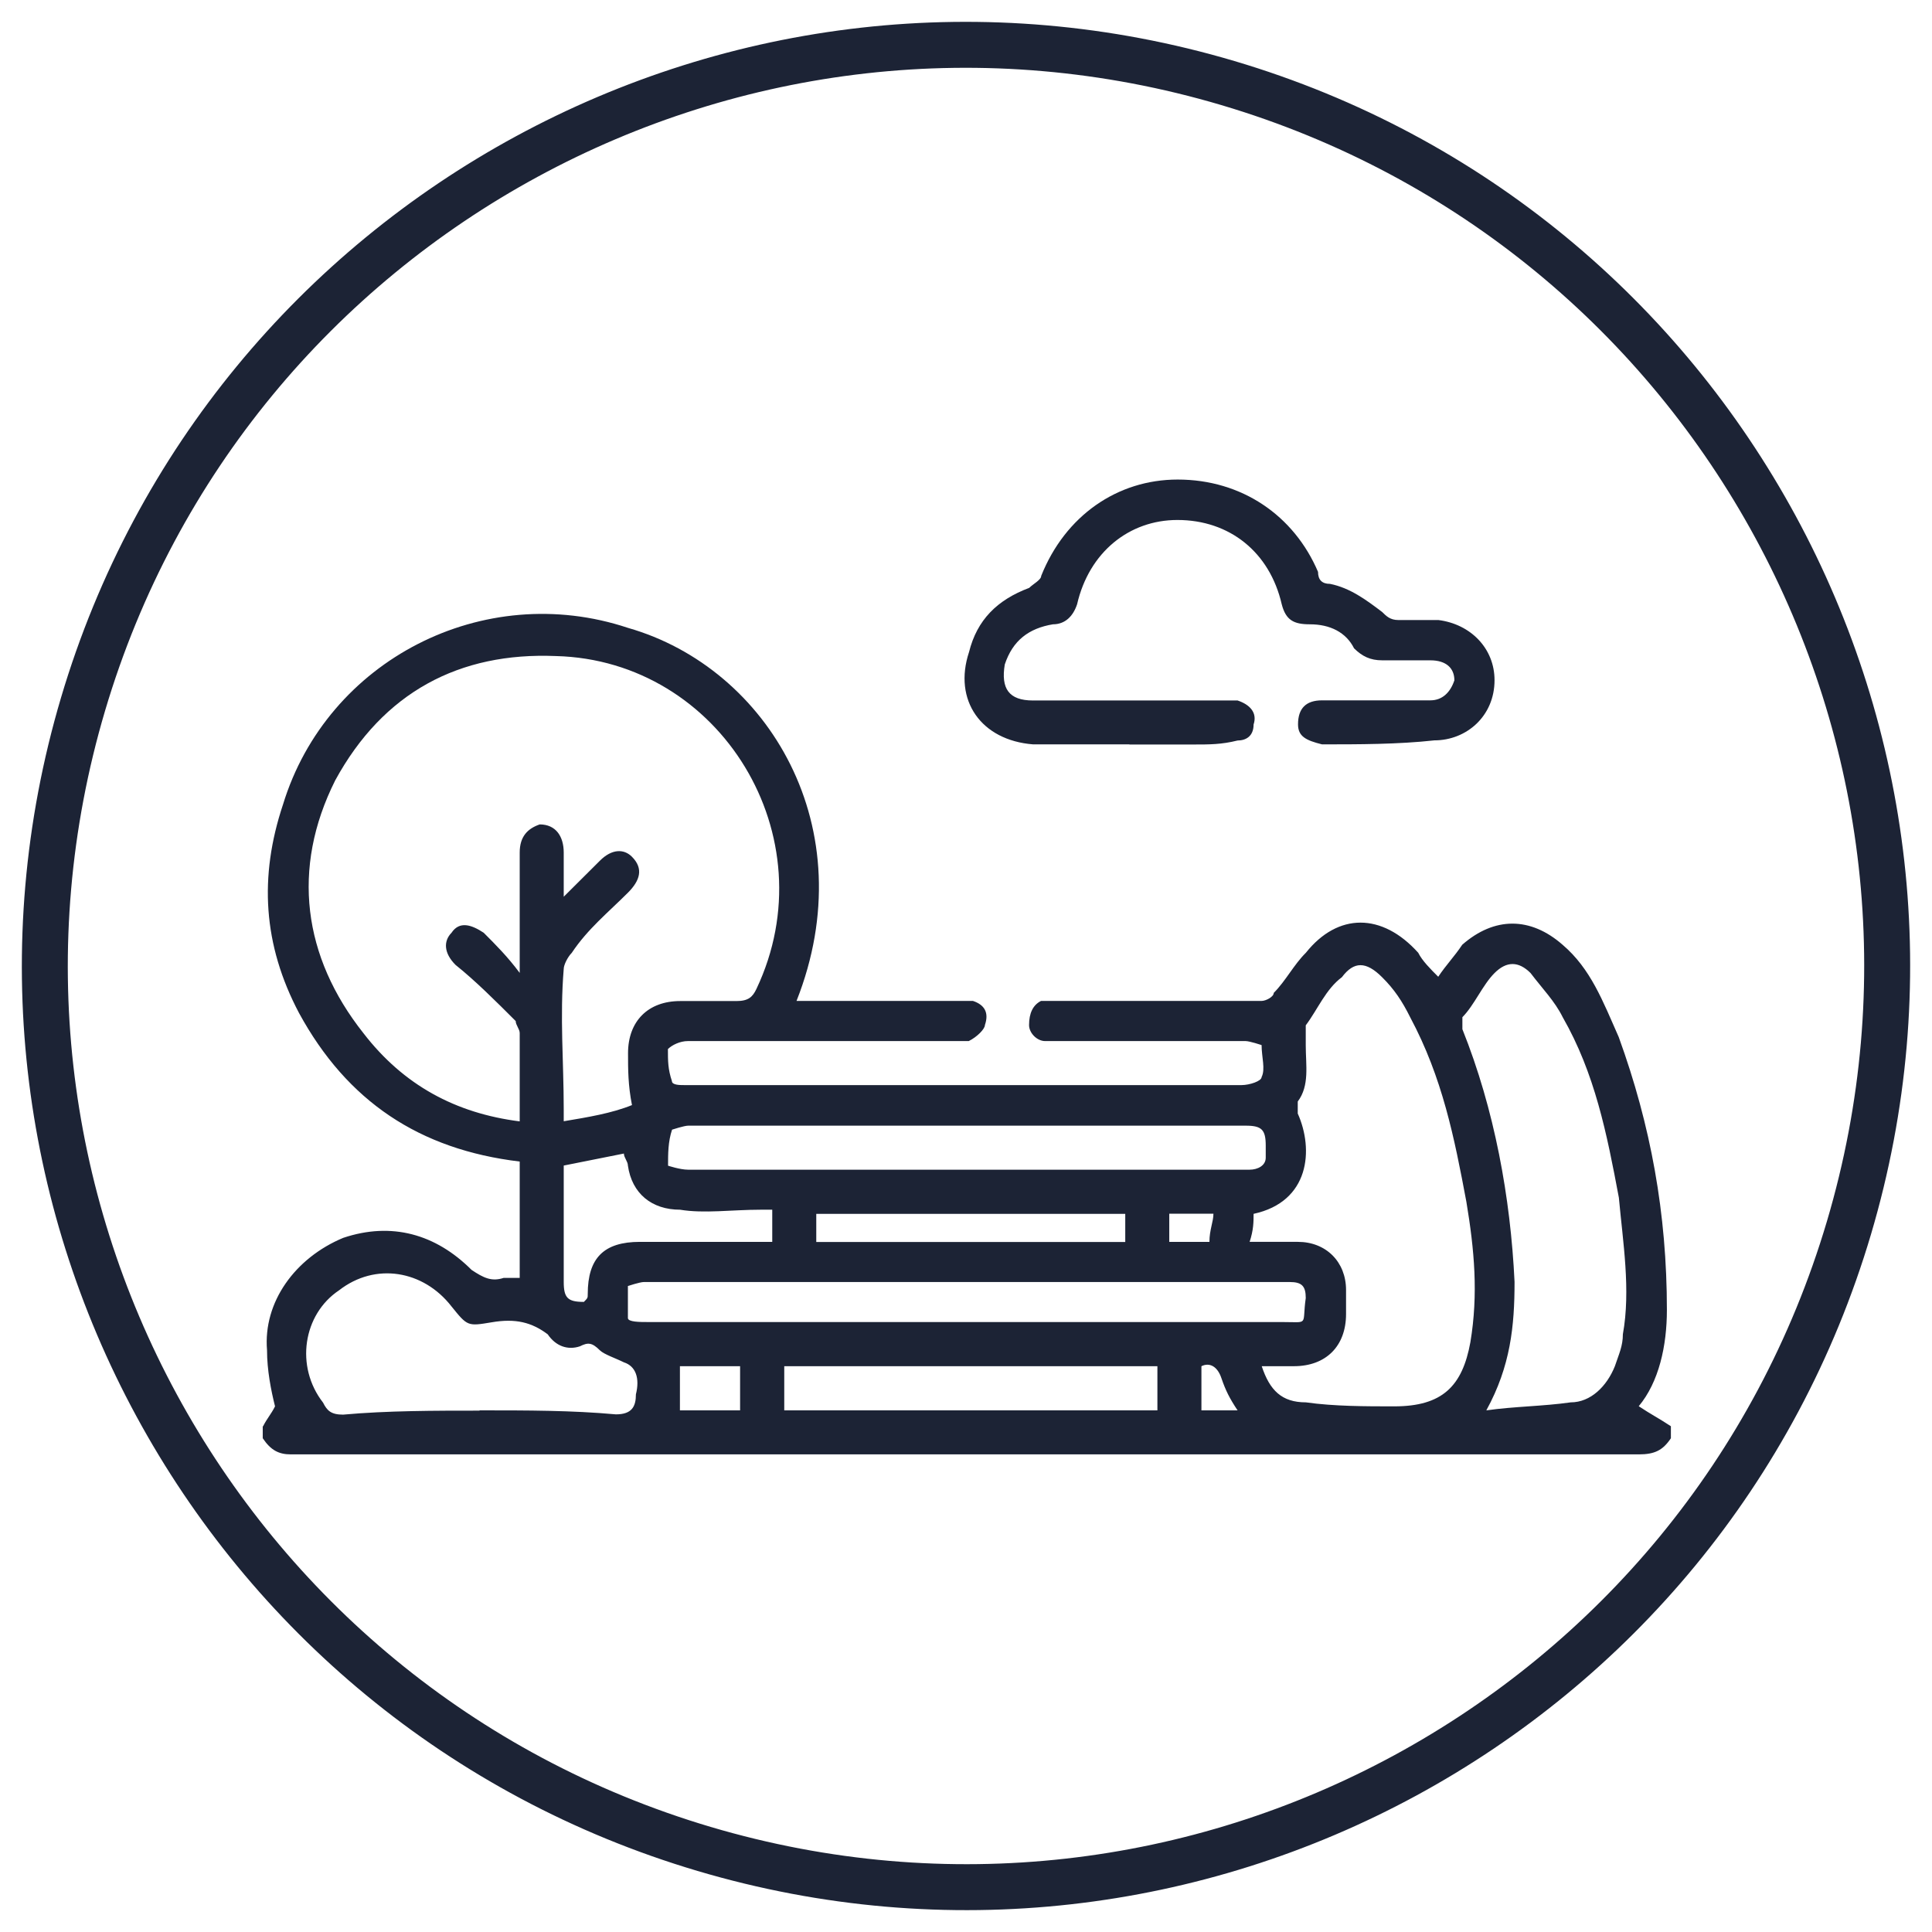 <?xml version="1.0" encoding="UTF-8"?>
<!DOCTYPE svg PUBLIC "-//W3C//DTD SVG 1.1//EN" "http://www.w3.org/Graphics/SVG/1.1/DTD/svg11.dtd">
<!-- Creator: CorelDRAW -->
<svg xmlns="http://www.w3.org/2000/svg" xml:space="preserve" width="0.14in" height="0.14in" version="1.1" style="shape-rendering:geometricPrecision; text-rendering:geometricPrecision; image-rendering:optimizeQuality; fill-rule:evenodd; clip-rule:evenodd"
viewBox="0 0 140 140"
 xmlns:xlink="http://www.w3.org/1999/xlink"
 xmlns:xodm="http://www.corel.com/coreldraw/odm/2003">
 <defs>
  <style type="text/css">
   <![CDATA[
    .str0 {stroke:#1C2335;stroke-width:3.33;stroke-miterlimit:2.613}
    .fil0 {fill:none}
    .fil1 {fill:#1C2335;fill-rule:nonzero}
   ]]>
  </style>
 </defs>
 <g id="Layer_x0020_1">
  <g id="_1819132848672">
   <g>
    <path class="fil0 str0" d="M133.98 88.98c10.48,-35.34 -9.67,-72.48 -45,-82.96 -35.34,-10.48 -72.48,9.67 -82.96,45 -10.48,35.34 9.67,72.48 45,82.96 35.34,10.48 72.48,-9.67 82.96,-45z"/>
   </g>
   <g id="_2134926194400">
    <path class="fil1" d="M19.06 103.36c0.29,-0.58 0.58,-0.87 0.87,-1.45 -0.29,-1.16 -0.58,-2.62 -0.58,-4.07 -0.29,-3.49 2.04,-6.69 5.52,-8.14 3.49,-1.17 6.69,-0.29 9.3,2.32 0.87,0.58 1.45,0.87 2.33,0.58 0.29,0 0.58,0 1.16,0 0,-1.45 0,-2.61 0,-4.07 0,-1.45 0,-2.91 0,-4.36 -7.27,-0.87 -12.5,-4.36 -15.99,-10.76 -2.61,-4.94 -2.91,-9.88 -1.16,-15.12 3.2,-10.46 14.53,-16.28 25,-12.79 10.17,2.91 17.15,14.53 12.21,27.03 0.29,0 0.87,0 1.16,0 3.49,0 6.98,0 10.46,0 0.58,0 0.87,0 1.16,0 0.87,0.29 1.17,0.87 0.87,1.75 0,0.29 -0.58,0.87 -1.17,1.16 -0.29,0 -0.58,0 -0.87,0 -6.69,0 -13.08,0 -19.48,0 -0.58,0 -1.16,0.29 -1.45,0.58 0,0.87 0,1.45 0.29,2.32 0,0.29 0.58,0.29 0.87,0.29 3.78,0 7.56,0 11.34,0 9.59,0 19.48,0 29.07,0 0.58,0 1.45,-0.29 1.45,-0.58 0.29,-0.58 0,-1.45 0,-2.32 0,0 -0.87,-0.29 -1.16,-0.29 -4.65,0 -9.01,0 -13.66,0 -0.29,0 -0.58,0 -0.87,0 -0.58,0 -1.16,-0.58 -1.16,-1.16 0,-0.87 0.29,-1.46 0.87,-1.75 0,0 0.29,0 0.58,0 5.23,0 10.46,0 15.41,0 0.29,0 0.87,-0.29 0.87,-0.58 0.87,-0.87 1.45,-2.04 2.33,-2.91 2.32,-2.91 5.52,-2.91 8.14,0 0.29,0.58 0.87,1.16 1.45,1.74 0.58,-0.87 1.16,-1.45 1.74,-2.32 2.33,-2.04 4.94,-2.04 7.27,0 2.04,1.74 2.91,4.07 4.07,6.69 2.32,6.39 3.49,12.79 3.49,19.77 0,2.61 -0.58,5.23 -2.04,6.98 0.87,0.58 1.45,0.87 2.33,1.45 0,0.29 0,0.58 0,0.87 -0.58,0.87 -1.17,1.17 -2.33,1.17 -32.56,0 -65.11,0 -97.67,0 -0.87,0 -1.45,-0.29 -2.04,-1.17 0,-0.29 0,-0.58 0,-0.87l0 0zm26.74 -23.26l0 0c-0.29,-1.45 -0.29,-2.61 -0.29,-3.78 0,-2.32 1.45,-3.78 3.78,-3.78 1.45,0 2.61,0 4.07,0 0.87,0 1.17,-0.29 1.45,-0.87 5.24,-11.05 -2.61,-23.83 -14.53,-24.13 -6.98,-0.29 -12.5,2.61 -15.99,9.01 -3.2,6.39 -2.33,12.79 2.04,18.31 2.91,3.78 6.69,5.81 11.33,6.4 0,-2.33 0,-4.36 0,-6.4 0,-0.29 -0.29,-0.58 -0.29,-0.87 -1.45,-1.45 -2.91,-2.91 -4.36,-4.07 -0.87,-0.87 -0.87,-1.74 -0.29,-2.33 0.58,-0.87 1.45,-0.58 2.33,0 0.87,0.87 1.74,1.74 2.61,2.91 0,-0.87 0,-1.17 0,-1.45 0,-2.33 0,-4.94 0,-7.27 0,-1.17 0.58,-1.74 1.45,-2.04 1.17,0 1.74,0.87 1.74,2.04 0,0.87 0,2.04 0,3.2 0,0 0,0 0,0 0.87,-0.87 1.74,-1.74 2.62,-2.61 0.87,-0.87 1.74,-0.87 2.32,-0.29 0.87,0.87 0.58,1.74 -0.29,2.61 -1.45,1.45 -2.91,2.62 -4.07,4.36 -0.29,0.29 -0.58,0.87 -0.58,1.16 -0.29,3.49 0,6.69 0,10.17 0,0.29 0,0.58 0,0.87 1.74,-0.29 3.49,-0.58 4.94,-1.17l0 0zm44.76 9.89l0 0c1.45,0 2.33,0 3.49,0 2.04,0 3.49,1.45 3.49,3.49 0,0.58 0,1.16 0,1.74 0,2.32 -1.45,3.78 -3.78,3.78 -0.87,0 -1.46,0 -2.33,0 0.58,1.75 1.45,2.62 3.2,2.62 2.04,0.29 4.36,0.29 6.4,0.29 3.49,0 4.94,-1.46 5.52,-4.65 0.58,-3.49 0.29,-6.69 -0.29,-10.17 -0.87,-4.65 -1.74,-9.01 -4.07,-13.37 -0.58,-1.17 -1.16,-2.04 -2.04,-2.91 -1.16,-1.16 -2.04,-1.16 -2.91,0 -1.17,0.87 -1.75,2.33 -2.62,3.49 0,0.29 0,0.87 0,1.45 0,1.45 0.29,2.91 -0.58,4.07 0,0.29 0,0.58 0,0.87 1.17,2.61 0.87,6.39 -3.2,7.27 0,0.58 0,1.16 -0.29,2.04zm17.15 12.21l0 0c2.04,-0.29 4.07,-0.29 6.11,-0.58 1.45,0 2.62,-1.17 3.2,-2.62 0.29,-0.87 0.58,-1.45 0.58,-2.32 0.58,-3.2 0,-6.69 -0.29,-9.89 -0.87,-4.65 -1.74,-9.01 -4.07,-13.08 -0.58,-1.17 -1.45,-2.04 -2.33,-3.2 -0.87,-0.87 -1.74,-0.87 -2.61,0 -0.87,0.87 -1.46,2.32 -2.33,3.2 0,0.29 0,0.58 0,0.87 2.33,5.81 3.49,12.21 3.78,18.31 0,3.2 -0.29,6.11 -2.04,9.3l-0 0zm-72.96 0l0 0c3.49,0 6.69,0 9.88,0.29 1.17,0 1.45,-0.58 1.45,-1.45 0.29,-1.16 0,-2.04 -0.87,-2.32 -0.58,-0.29 -1.45,-0.58 -1.74,-0.87 -0.58,-0.58 -0.87,-0.58 -1.45,-0.29 -0.87,0.29 -1.74,0 -2.33,-0.87 -1.16,-0.87 -2.33,-1.17 -4.07,-0.87 -1.74,0.29 -1.74,0.29 -2.91,-1.16 -2.04,-2.62 -5.52,-3.2 -8.14,-1.16 -2.61,1.74 -3.2,5.52 -1.16,8.14 0.29,0.58 0.58,0.87 1.45,0.87 3.2,-0.29 6.69,-0.29 9.89,-0.29l0 0zm35.46 -9.3l0 0c-7.85,0 -15.7,0 -23.55,0 -0.29,0 -1.16,0.29 -1.16,0.29 0,0.87 0,1.74 0,2.32 0,0.29 0.87,0.29 1.45,0.29 15.11,0 30.52,0 45.93,0 2.04,0 1.45,0.29 1.74,-1.74 0,-0.87 -0.29,-1.16 -1.16,-1.16 -7.85,0 -15.7,0 -23.26,0l0 0zm-0.29 -8.14l0 0c4.65,0 9.59,0 14.24,0 2.04,0 4.36,0 6.39,0 0.58,0 1.17,-0.29 1.17,-0.87 0,-0.29 0,-0.58 0,-0.87 0,-1.16 -0.29,-1.45 -1.45,-1.45 -2.04,0 -4.07,0 -5.81,0 -11.63,0 -22.96,0 -34.59,0 -0.29,0 -1.17,0.29 -1.17,0.29 -0.29,0.87 -0.29,1.74 -0.29,2.61 0,0 0.87,0.29 1.45,0.29 6.69,0 13.37,0 20.06,0l0 0zm13.95 14.24l0 0c-9.01,0 -18.02,0 -27.04,0 0,1.17 0,2.33 0,3.2 9.01,0 18.02,0 27.04,0 0,-1.17 0,-2.04 0,-3.2zm-41.57 -4.65l0 0c0.29,-0.29 0.29,-0.29 0.29,-0.58 0,-2.61 1.17,-3.78 3.78,-3.78 2.91,0 5.81,0 8.72,0 0.29,0 0.58,0 0.87,0 0,-0.87 0,-1.46 0,-2.33 -0.29,0 -0.58,0 -0.87,0 -2.04,0 -4.07,0.29 -5.81,0 -2.04,0 -3.49,-1.16 -3.78,-3.2 0,-0.29 -0.29,-0.58 -0.29,-0.87 -1.45,0.29 -2.91,0.58 -4.36,0.87 0,2.61 0,5.52 0,8.43 0,1.16 0.29,1.45 1.45,1.45zm39.24 -6.39l0 0c-7.56,0 -15.12,0 -22.39,0 0,0.58 0,1.45 0,2.04 7.56,0 14.83,0 22.39,0 0,-0.87 0,-1.46 0,-2.04zm-27.91 14.24l0 0c0,-1.17 0,-2.04 0,-3.2 -1.45,0 -3.2,0 -4.36,0 0,1.17 0,2.33 0,3.2 1.45,0 2.91,0 4.36,0zm34.01 -12.21l0 0c0,-0.87 0.29,-1.46 0.29,-2.04 -1.17,0 -2.33,0 -3.2,0 0,0.58 0,1.45 0,2.04 0.87,0 1.75,0 2.91,0zm-0.58 9.01l0 0c0,1.17 0,2.33 0,3.2 0.87,0 1.75,0 2.62,0 -0.58,-0.87 -0.87,-1.45 -1.17,-2.33 -0.29,-0.87 -0.87,-1.16 -1.45,-0.87z"/>
    <path class="fil1" d="M81.85 53.94c-2.32,0 -4.65,0 -6.98,0 -3.78,-0.29 -5.81,-3.2 -4.65,-6.69 0.58,-2.33 2.04,-3.78 4.36,-4.65 0.29,-0.29 0.87,-0.58 0.87,-0.87 1.74,-4.36 5.52,-6.98 9.89,-6.98 4.65,0 8.43,2.61 10.17,6.69 0,0.58 0.29,0.87 0.87,0.87 1.45,0.29 2.62,1.16 3.78,2.04 0.29,0.29 0.58,0.58 1.16,0.58 0.87,0 1.74,0 2.91,0 2.32,0.29 4.07,2.04 4.07,4.36 0,2.61 -2.04,4.36 -4.36,4.36 -2.61,0.29 -5.52,0.29 -8.14,0.29 -1.17,-0.29 -1.74,-0.58 -1.74,-1.45 0,-1.16 0.58,-1.74 1.74,-1.74 2.32,0 4.65,0 6.98,0 0.29,0 0.58,0 0.87,0 0.87,0 1.45,-0.58 1.74,-1.45 0,-0.87 -0.58,-1.45 -1.74,-1.45 -1.16,0 -2.32,0 -3.49,0 -0.87,0 -1.45,-0.29 -2.04,-0.87 -0.58,-1.16 -1.74,-1.74 -3.2,-1.74 -1.16,0 -1.74,-0.29 -2.04,-1.45 -0.87,-3.78 -3.78,-6.11 -7.56,-6.11 -3.49,0 -6.4,2.33 -7.27,6.11 -0.29,0.87 -0.87,1.45 -1.75,1.45 -1.74,0.29 -2.91,1.16 -3.49,2.91 -0.29,1.74 0.29,2.61 2.04,2.61 4.65,0 9.3,0 13.96,0 0.29,0 0.58,0 0.87,0 0.87,0.29 1.45,0.87 1.16,1.74 0,0.87 -0.58,1.16 -1.16,1.16 -1.16,0.29 -2.04,0.29 -3.2,0.29 -1.45,0 -3.2,0 -4.65,0l-0 0z"/>
   </g>
  </g>
  <rect class="fil0" width="140" height="140"/>
 </g>
</svg>
